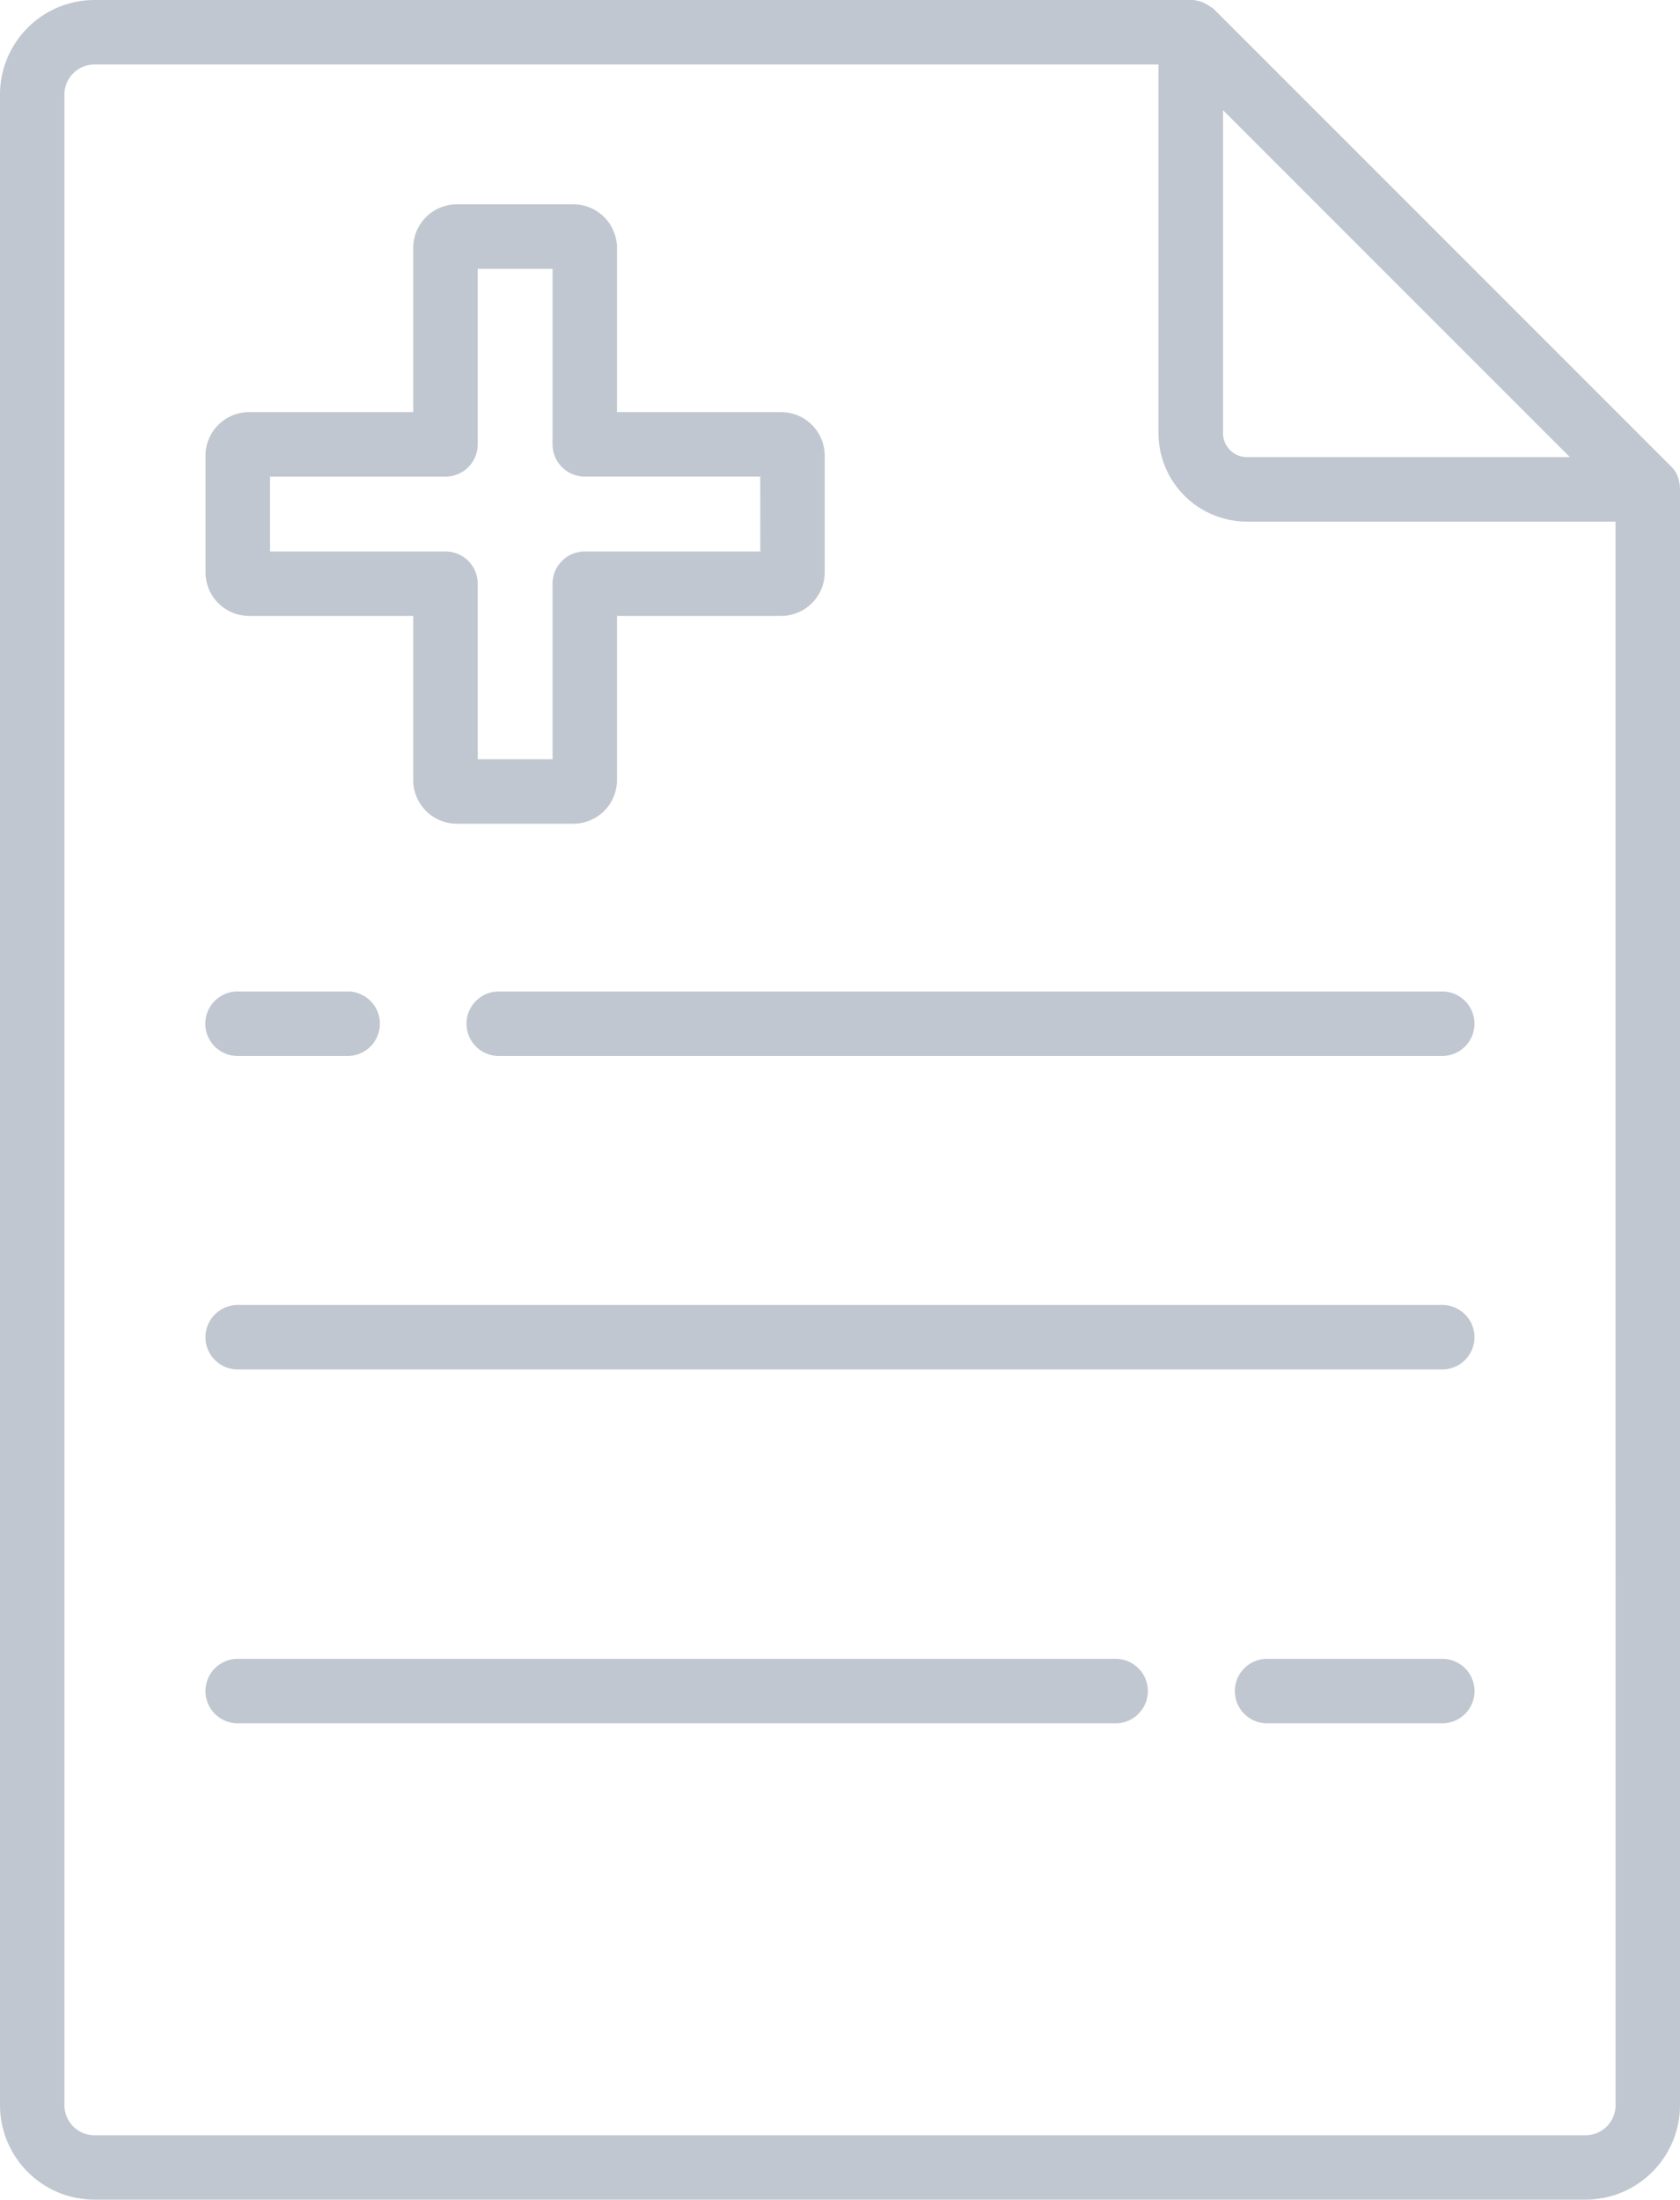 <svg id="Clinic-icon-advanced-search" xmlns="http://www.w3.org/2000/svg" width="30.511" height="39.939" viewBox="0 0 30.511 39.939">
  <g id="Group_13" data-name="Group 13" transform="translate(8.473 18.002)">
    <g id="Group_12" data-name="Group 12">
      <path id="Path_3" data-name="Path 3" d="M186.777,230.772H169.642a.585.585,0,1,0,0,1.171h17.135a.585.585,0,1,0,0-1.171Z" transform="translate(-169.057 -230.772)" fill="#c1c7d0"/>
    </g>
  </g>
  <g id="Group_15" data-name="Group 15" transform="translate(3.732 18.002)">
    <g id="Group_14" data-name="Group 14">
      <path id="Path_4" data-name="Path 4" d="M110.853,230.772h-2a.585.585,0,1,0,0,1.171h2a.585.585,0,1,0,0-1.171Z" transform="translate(-108.271 -230.772)" fill="#c1c7d0"/>
    </g>
  </g>
  <g id="Group_17" data-name="Group 17" transform="translate(3.732 23.694)">
    <g id="Group_16" data-name="Group 16">
      <path id="Path_5" data-name="Path 5" d="M130.733,303.75H108.856a.585.585,0,0,0,0,1.171h21.876a.585.585,0,1,0,0-1.171Z" transform="translate(-108.271 -303.75)" fill="#c1c7d0"/>
    </g>
  </g>
  <g id="Group_19" data-name="Group 19" transform="translate(22.426 30.119)">
    <g id="Group_18" data-name="Group 18">
      <path id="Path_6" data-name="Path 6" d="M351.691,386.112h-3.182a.585.585,0,0,0,0,1.171h3.182a.585.585,0,0,0,0-1.171Z" transform="translate(-347.923 -386.112)" fill="#c1c7d0"/>
    </g>
  </g>
  <g id="Group_21" data-name="Group 21" transform="translate(3.732 30.119)">
    <g id="Group_20" data-name="Group 20">
      <path id="Path_7" data-name="Path 7" d="M124.8,386.112H108.856a.585.585,0,0,0,0,1.171H124.8a.585.585,0,0,0,0-1.171Z" transform="translate(-108.271 -386.112)" fill="#c1c7d0"/>
    </g>
  </g>
  <g id="Group_23" data-name="Group 23" transform="translate(0)">
    <g id="Group_22" data-name="Group 22">
      <path id="Path_8" data-name="Path 8" d="M90.939,8.827c0-.014,0-.028-.006-.042s0-.01,0-.015-.008-.033-.012-.049l0-.006c0-.016-.011-.032-.017-.048l0-.006c-.006-.015-.013-.029-.02-.043l0-.009c-.007-.013-.014-.025-.022-.037l-.007-.012c-.008-.011-.016-.022-.024-.033l-.01-.013c-.011-.013-.022-.026-.034-.038l0,0-8.3-8.3,0,0c-.012-.012-.025-.024-.039-.035L82.416.124,82.382.1l-.01-.006L82.332.069l-.007,0L82.28.045l0,0L82.227.025l-.006,0L82.171.011l-.014,0L82.114,0l-.058,0H62.147a1.718,1.718,0,0,0-1.716,1.716V38.223a1.718,1.718,0,0,0,1.716,1.716H89.226a1.718,1.718,0,0,0,1.716-1.716V8.886Q90.942,8.856,90.939,8.827ZM82.642,2l6.3,6.3H83.077a.436.436,0,0,1-.435-.435Zm7.13,36.224a.546.546,0,0,1-.546.545H62.147a.546.546,0,0,1-.546-.545V1.716a.546.546,0,0,1,.546-.545H81.471V7.865a1.608,1.608,0,0,0,1.606,1.606h6.694Z" transform="translate(-60.431)" fill="#c1c7d0"/>
    </g>
  </g>
  <g id="Group_25" data-name="Group 25" transform="translate(3.732 3.71)">
    <g id="Group_24" data-name="Group 24">
      <path id="Path_9" data-name="Path 9" d="M118.727,51.335h-2.982V48.353a.792.792,0,0,0-.791-.791h-2.118a.792.792,0,0,0-.791.791v2.982h-2.982a.792.792,0,0,0-.791.791v2.118a.792.792,0,0,0,.791.791h2.982v2.982a.792.792,0,0,0,.791.791h2.118a.792.792,0,0,0,.791-.791V55.035h2.982a.792.792,0,0,0,.791-.791V52.126A.792.792,0,0,0,118.727,51.335Zm-.379,2.53H115.16a.585.585,0,0,0-.585.585v3.187h-1.359V54.45a.585.585,0,0,0-.585-.585h-3.187V52.506h3.187a.585.585,0,0,0,.585-.585V48.733h1.359V51.92a.585.585,0,0,0,.585.585h3.187Z" transform="translate(-108.272 -47.562)" fill="#c1c7d0"/>
    </g>
  </g>
</svg>
